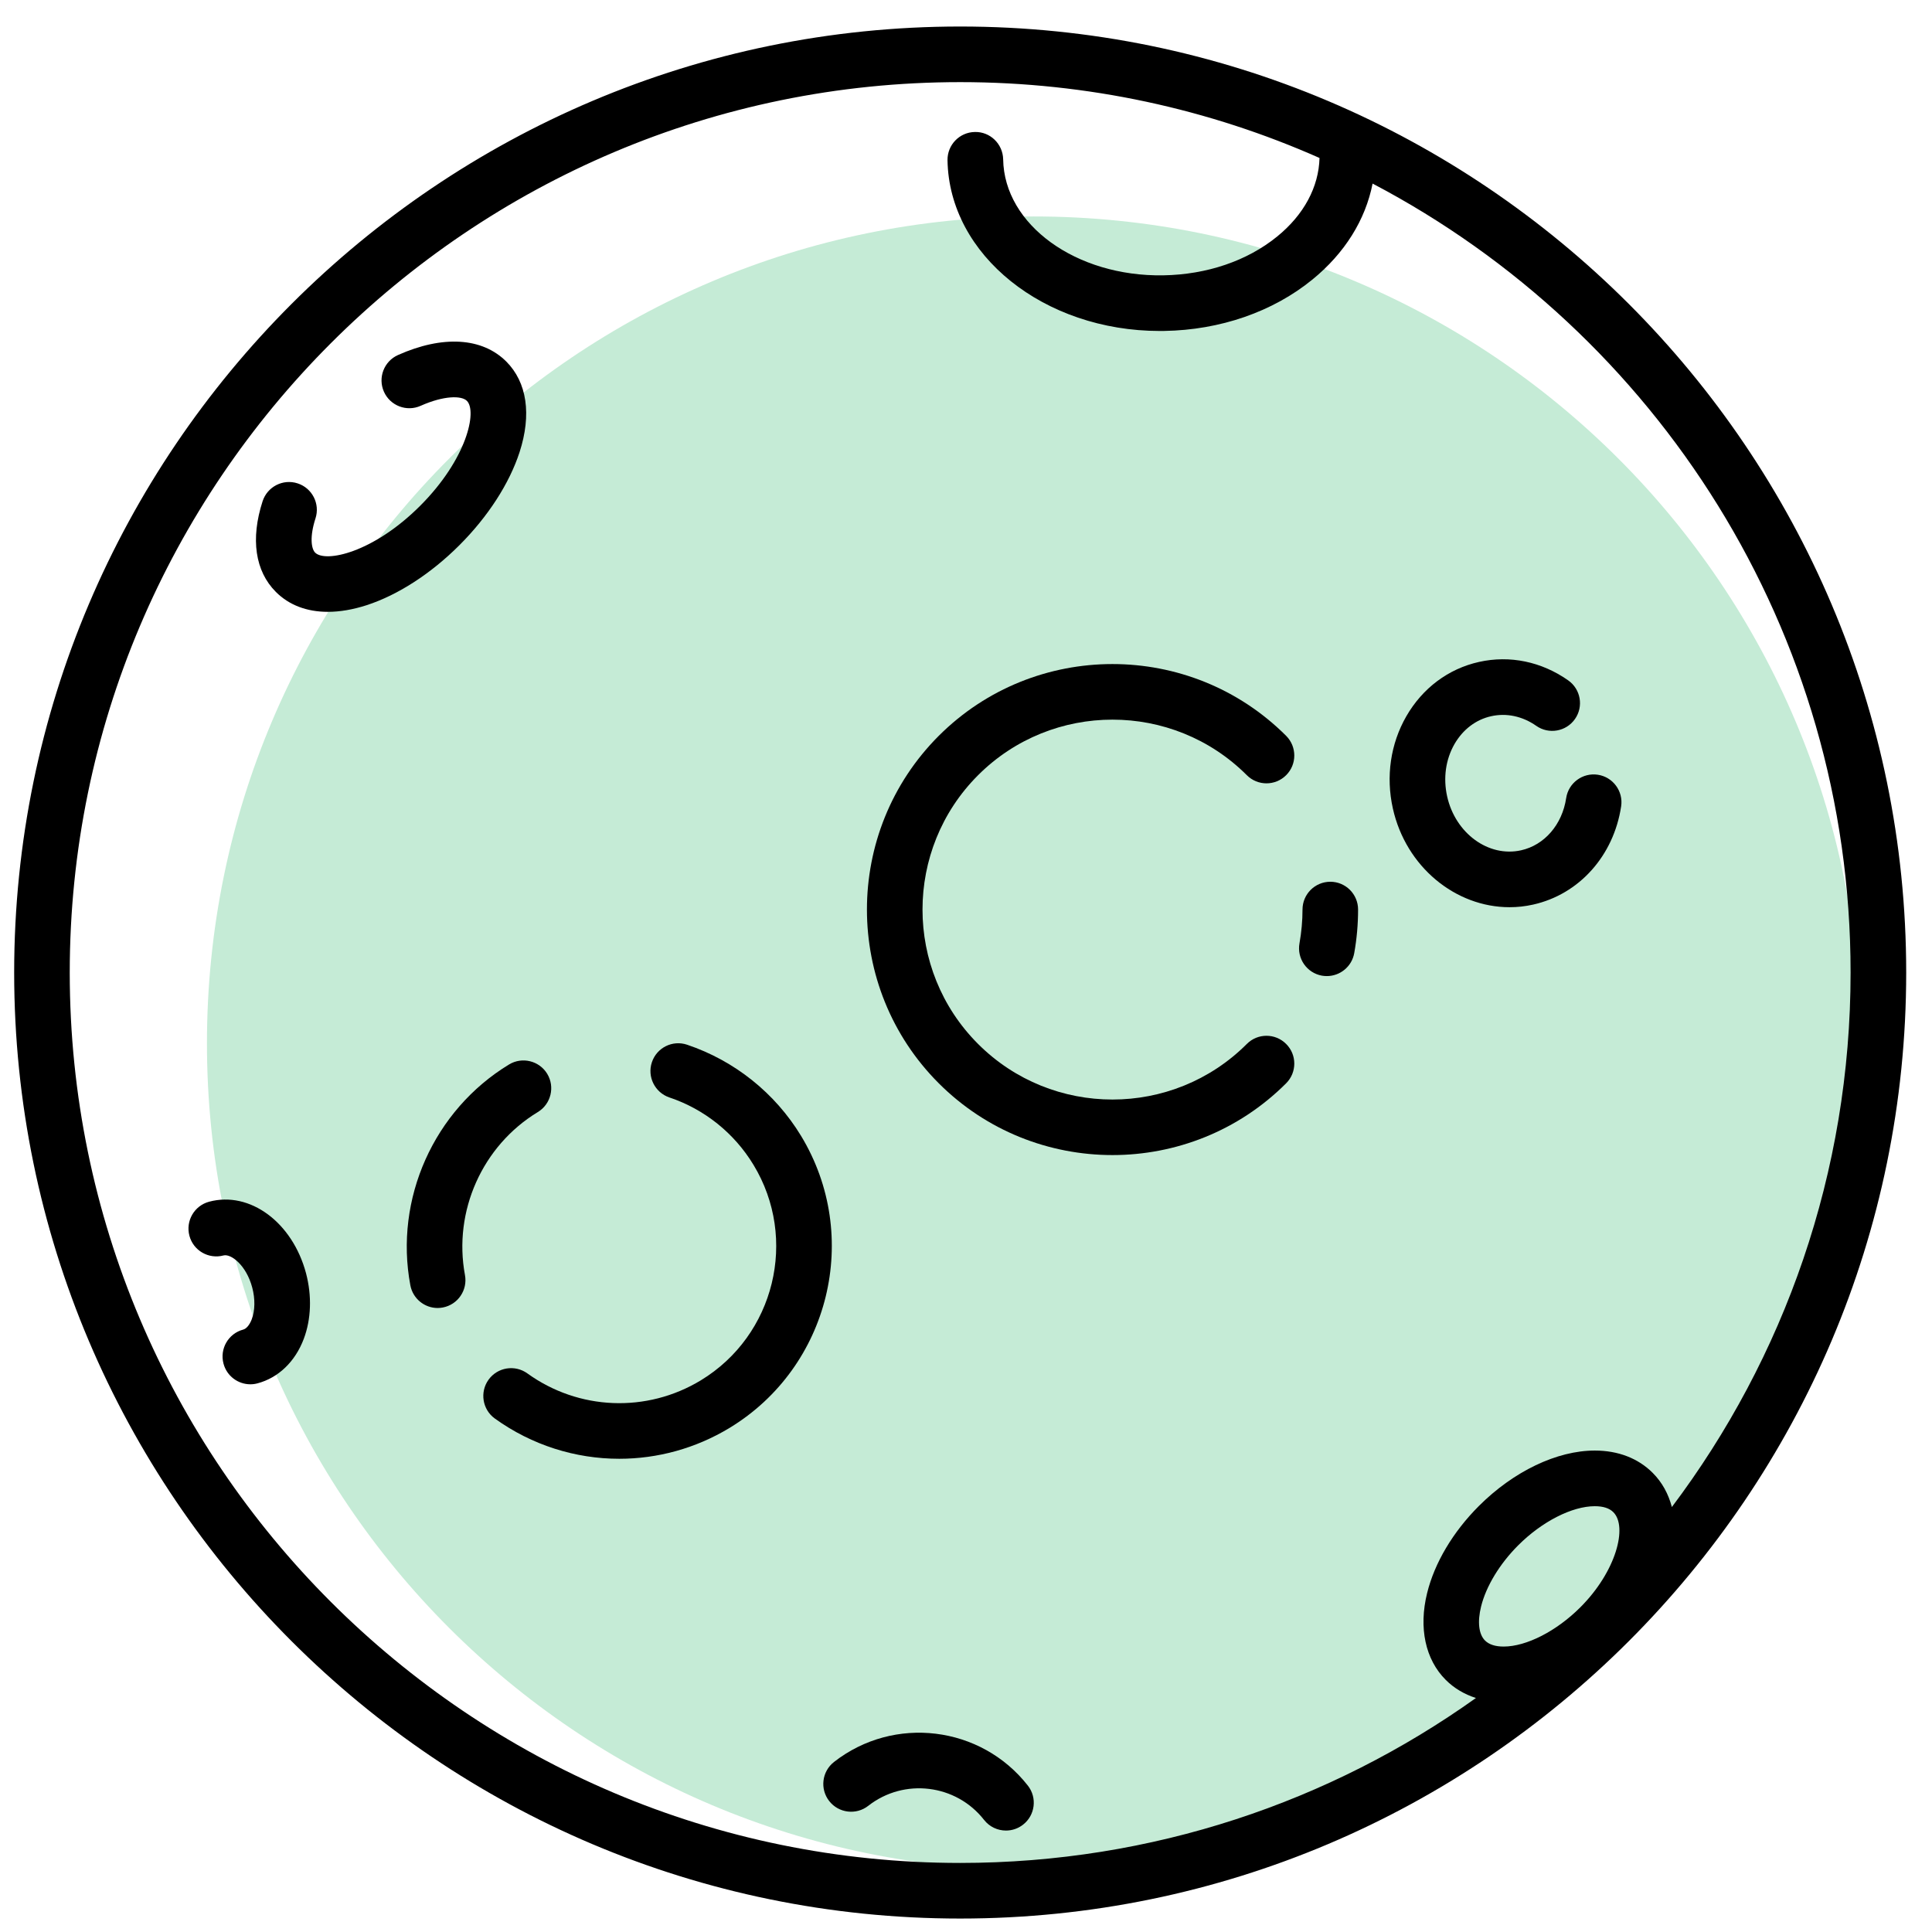 <?xml version="1.0" encoding="UTF-8"?>
<svg width="51px" height="51px" viewBox="0 0 51 51" version="1.1" xmlns="http://www.w3.org/2000/svg" xmlns:xlink="http://www.w3.org/1999/xlink">
    <!-- Generator: Sketch 46.1 (44463) - http://www.bohemiancoding.com/sketch -->
    <title>Group 10</title>
    <desc>Created with Sketch.</desc>
    <defs></defs>
    <g id="Dashboard-Entreprise" stroke="none" stroke-width="1" fill="none" fill-rule="evenodd">
        <g id="Dashboard-entreprise---vide" transform="translate(-220, -570)">
            <g id="Group-10" transform="translate(220, 570)">
                <path d="M5.463,27.54 C5.463,15.486 15.234,5.714 27.289,5.714 C39.343,5.714 49.114,15.486 49.114,27.54 C49.114,39.594 39.343,49.365 27.289,49.365 C15.234,49.365 5.463,39.594 5.463,27.54" id="Fill-50" fill="#C5EBD6"></path>
                <path d="M39.097,42.407 C39.23,41.872 39.586,41.284 40.076,40.793 C40.704,40.165 41.498,39.76 42.099,39.76 C42.32,39.76 42.485,39.813 42.589,39.919 C42.968,40.297 42.669,41.478 41.715,42.431 C41.086,43.059 40.292,43.465 39.692,43.465 C39.471,43.465 39.306,43.411 39.201,43.306 C39.035,43.141 38.997,42.813 39.097,42.407 M1.841,25.673 C1.841,12.713 12.386,2.168 25.346,2.168 C28.72,2.168 31.929,2.884 34.832,4.17 C34.812,4.936 34.42,5.67 33.713,6.244 C32.925,6.886 31.858,7.249 30.71,7.268 C28.402,7.307 26.508,5.931 26.481,4.206 C26.473,3.8 26.138,3.474 25.735,3.484 C25.329,3.49 25.006,3.824 25.012,4.23 C25.053,6.734 27.558,8.737 30.619,8.737 C30.658,8.737 30.696,8.737 30.734,8.736 C32.209,8.712 33.597,8.232 34.64,7.383 C35.499,6.684 36.045,5.803 36.233,4.846 C43.726,8.78 48.851,16.638 48.851,25.673 C48.851,30.963 47.094,35.85 44.133,39.782 C44.043,39.438 43.878,39.131 43.627,38.88 C43.243,38.495 42.714,38.291 42.099,38.291 C41.099,38.291 39.955,38.839 39.038,39.755 C38.354,40.439 37.868,41.257 37.672,42.055 C37.446,42.971 37.625,43.806 38.163,44.344 C38.385,44.566 38.656,44.725 38.961,44.823 C35.118,47.564 30.417,49.177 25.346,49.177 C12.386,49.177 1.841,38.634 1.841,25.673 M25.346,0.7 C11.577,0.7 0.374,11.904 0.374,25.673 C0.374,39.443 11.577,50.645 25.346,50.645 C39.117,50.645 50.319,39.443 50.319,25.673 C50.319,11.904 39.117,0.7 25.346,0.7" id="Fill-52" fill="#000000"></path>
                <path d="M13.715,11.937 C14.037,10.942 13.912,10.092 13.364,9.543 C12.728,8.908 11.687,8.845 10.506,9.372 C10.136,9.537 9.97,9.971 10.135,10.341 C10.3,10.711 10.735,10.878 11.105,10.712 C11.718,10.439 12.184,10.439 12.325,10.582 C12.597,10.852 12.333,12.109 11.091,13.352 C9.849,14.595 8.591,14.858 8.319,14.588 C8.213,14.48 8.174,14.16 8.328,13.685 C8.453,13.299 8.242,12.885 7.857,12.76 C7.471,12.634 7.058,12.846 6.932,13.231 C6.61,14.227 6.734,15.077 7.282,15.625 C7.631,15.975 8.102,16.151 8.654,16.151 C8.971,16.151 9.314,16.093 9.677,15.976 C10.503,15.708 11.375,15.144 12.129,14.39 C12.883,13.636 13.445,12.765 13.715,11.937" id="Fill-54" fill="#000000"></path>
                <path d="M14.198,29.355 C14.544,29.145 14.655,28.693 14.445,28.346 C14.235,28.001 13.783,27.889 13.437,28.1 C11.453,29.305 10.405,31.647 10.832,33.928 C10.898,34.282 11.207,34.528 11.553,34.528 C11.598,34.528 11.643,34.523 11.688,34.515 C12.086,34.44 12.348,34.057 12.274,33.659 C11.96,31.974 12.732,30.244 14.198,29.355" id="Fill-56" fill="#000000"></path>
                <path d="M21.145,29.983 C20.458,28.852 19.39,28 18.138,27.578 C17.753,27.448 17.337,27.655 17.208,28.041 C17.08,28.424 17.287,28.84 17.67,28.97 C18.595,29.28 19.383,29.912 19.889,30.747 C21.075,32.699 20.452,35.252 18.499,36.438 C17.072,37.303 15.275,37.231 13.922,36.255 C13.593,36.017 13.134,36.092 12.897,36.42 C12.66,36.749 12.734,37.209 13.063,37.446 C14.042,38.151 15.193,38.508 16.347,38.508 C17.352,38.508 18.361,38.237 19.259,37.693 C21.905,36.087 22.75,32.629 21.145,29.983" id="Fill-58" fill="#000000"></path>
                <path d="M39.848,23.948 C40.053,23.948 40.262,23.926 40.471,23.879 C41.685,23.608 42.597,22.591 42.794,21.286 C42.855,20.886 42.578,20.511 42.178,20.451 C41.778,20.391 41.403,20.667 41.343,21.068 C41.238,21.768 40.77,22.309 40.152,22.446 C39.294,22.637 38.418,21.999 38.201,21.023 C38.093,20.538 38.162,20.048 38.395,19.641 C38.617,19.257 38.96,18.995 39.364,18.906 C39.768,18.816 40.19,18.906 40.553,19.16 C40.884,19.393 41.342,19.313 41.575,18.981 C41.808,18.649 41.727,18.191 41.395,17.959 C40.691,17.465 39.856,17.292 39.044,17.473 C38.234,17.653 37.551,18.164 37.122,18.91 C36.706,19.635 36.58,20.498 36.768,21.342 C37.112,22.884 38.422,23.948 39.848,23.948" id="Fill-60" fill="#000000"></path>
                <path d="M5.521,31.722 C5.129,31.827 4.896,32.228 5,32.621 C5.104,33.013 5.506,33.245 5.899,33.141 C6.098,33.089 6.502,33.399 6.658,33.987 C6.738,34.287 6.733,34.593 6.645,34.827 C6.589,34.974 6.504,35.076 6.419,35.098 C6.028,35.202 5.795,35.605 5.9,35.997 C5.987,36.325 6.284,36.542 6.609,36.542 C6.67,36.542 6.734,36.534 6.797,36.517 C7.348,36.371 7.792,35.944 8.018,35.345 C8.215,34.824 8.236,34.207 8.078,33.609 C7.719,32.265 6.596,31.435 5.521,31.722" id="Fill-62" fill="#000000"></path>
                <path d="M32.913,20.463 C33.199,20.75 33.665,20.75 33.951,20.463 C34.238,20.177 34.238,19.712 33.951,19.424 C31.423,16.898 27.309,16.898 24.781,19.424 C22.253,21.953 22.253,26.067 24.781,28.596 C26.045,29.86 27.706,30.491 29.366,30.491 C31.026,30.491 32.687,29.86 33.951,28.596 C34.238,28.309 34.238,27.843 33.951,27.558 C33.665,27.27 33.199,27.27 32.913,27.558 C30.958,29.514 27.775,29.514 25.819,27.558 C23.863,25.602 23.863,22.419 25.819,20.463 C27.775,18.508 30.958,18.508 32.913,20.463" id="Fill-64" fill="#000000"></path>
                <path d="M35.117,23.276 C34.712,23.276 34.383,23.605 34.383,24.01 C34.383,24.309 34.355,24.609 34.303,24.902 C34.231,25.301 34.496,25.683 34.895,25.755 C34.94,25.763 34.983,25.766 35.026,25.766 C35.374,25.766 35.684,25.517 35.748,25.162 C35.816,24.783 35.85,24.395 35.85,24.01 C35.85,23.605 35.522,23.276 35.117,23.276" id="Fill-66" fill="#000000"></path>
                <path d="M21.889,47.543 C22.139,47.863 22.601,47.919 22.92,47.669 C23.865,46.929 25.237,47.095 25.977,48.041 C26.122,48.226 26.337,48.322 26.556,48.322 C26.713,48.322 26.873,48.271 27.007,48.166 C27.327,47.916 27.383,47.454 27.133,47.136 C25.894,45.553 23.598,45.274 22.015,46.512 C21.696,46.762 21.639,47.223 21.889,47.543 Z" id="Fill-68" fill="#000000"></path>
            </g>
        </g>
    </g>
</svg>